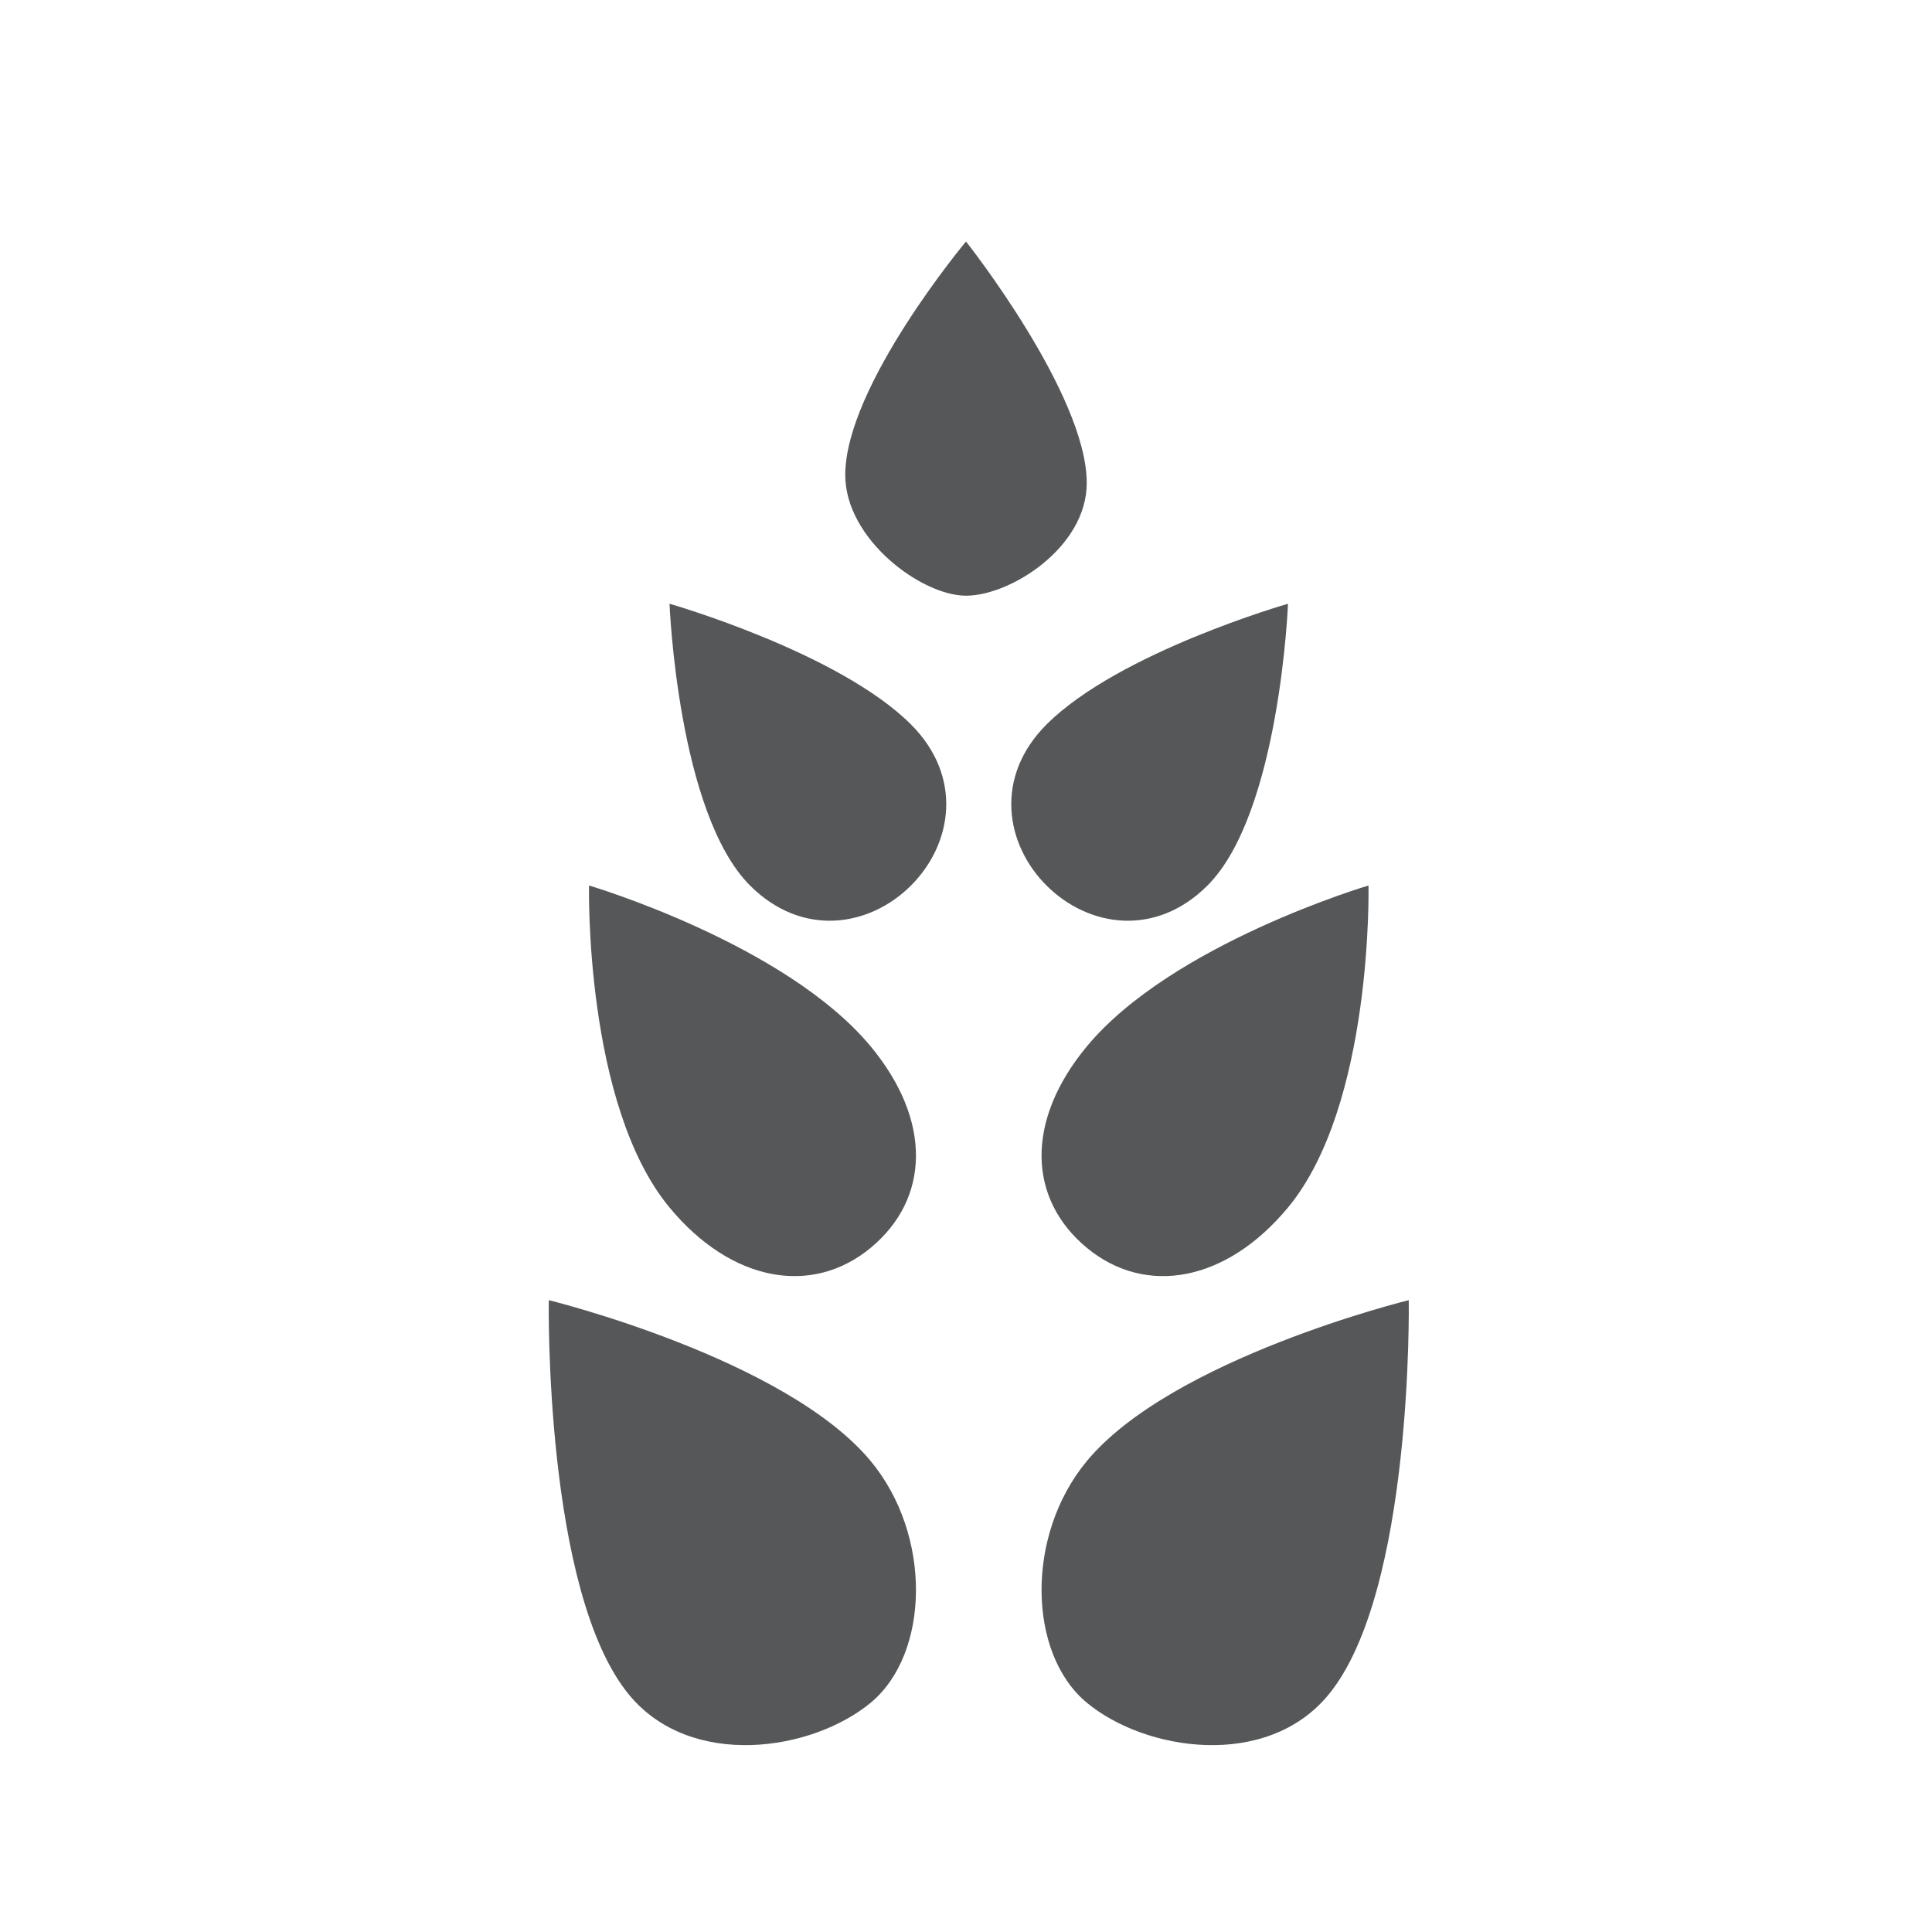 <svg width="24" height="24" viewBox="0 0 24 24" fill="none" xmlns="http://www.w3.org/2000/svg">
<path d="M12 7.4C12.552 7.4 13.5 6.8 13.5 6C13.5 4.895 12 3 12 3C12 3 10.5 4.795 10.5 5.9C10.5 6.7 11.448 7.4 12 7.4Z" fill="#555758"/>
<path d="M11.317 9C11.967 9.65 11.83 10.487 11.317 11C10.804 11.513 9.967 11.65 9.317 11C8.419 10.102 8.317 7.5 8.317 7.5C8.317 7.5 10.419 8.102 11.317 9Z" fill="#555758"/>
<path d="M13 9C12.35 9.65 12.487 10.487 13 11C13.513 11.513 14.35 11.65 15 11C15.898 10.102 16 7.5 16 7.5C16 7.5 13.898 8.102 13 9Z" fill="#555758"/>
<path d="M13.5 15.5C12.77 14.895 12.733 13.926 13.5 13C14.559 11.722 17 11 17 11C17 11 17.059 13.722 16 15C15.233 15.926 14.23 16.105 13.5 15.5Z" fill="#555758"/>
<path d="M10.817 13C11.584 13.926 11.547 14.895 10.817 15.5C10.087 16.105 9.084 15.926 8.317 15C7.258 13.722 7.317 11 7.317 11C7.317 11 9.758 11.722 10.817 13Z" fill="#555758"/>
<path d="M13.5 21.151C12.77 20.546 12.733 19.077 13.5 18.151C14.559 16.873 17.5 16.151 17.5 16.151C17.5 16.151 17.559 19.778 16.5 21.056C15.733 21.982 14.23 21.756 13.5 21.151Z" fill="#555758"/>
<path d="M10.817 18.151C11.584 19.077 11.547 20.546 10.817 21.151C10.087 21.756 8.584 21.982 7.817 21.056C6.758 19.778 6.817 16.151 6.817 16.151C6.817 16.151 9.758 16.873 10.817 18.151Z" fill="#555758"/>
</svg>
